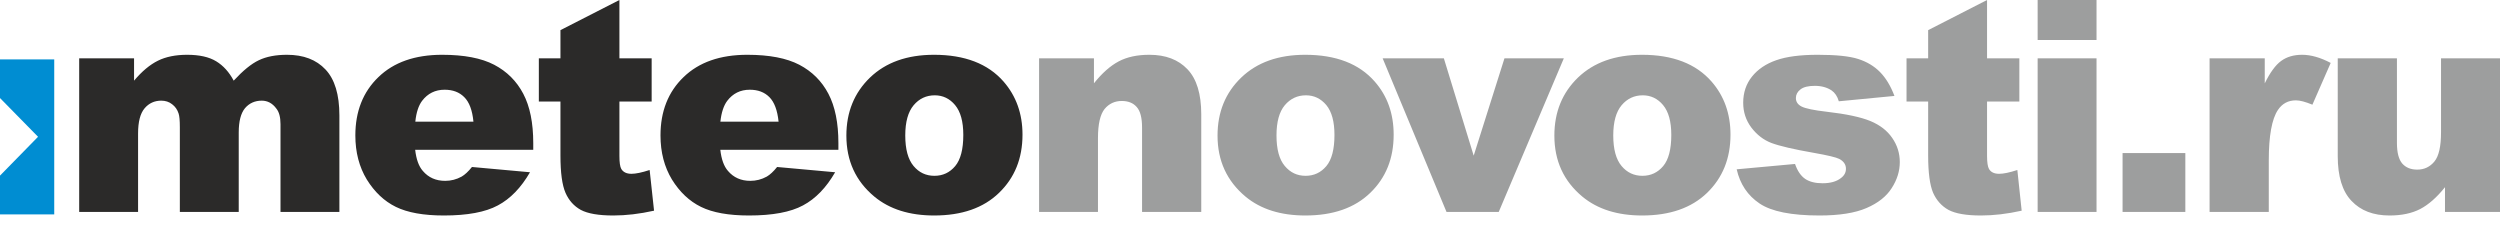 <svg width="209" height="19" viewBox="0 0 209 19" fill="none" xmlns="http://www.w3.org/2000/svg">
  <path fill-rule="evenodd" clip-rule="evenodd"
    d="M0 4.965H4.534V17.921H0V14.682L3.18 11.435L0 8.196V4.965Z" fill="#008DD2" />
  <path
    d="M6.62 4.878H11.207V6.743C11.867 5.96 12.534 5.403 13.208 5.072C13.875 4.742 14.691 4.58 15.644 4.58C16.667 4.58 17.477 4.761 18.073 5.124C18.669 5.487 19.155 6.024 19.537 6.743C20.308 5.908 21.007 5.331 21.642 5.033C22.277 4.729 23.061 4.58 23.994 4.58C25.367 4.58 26.442 4.988 27.213 5.811C27.984 6.627 28.373 7.909 28.373 9.645V17.717H23.45V10.384C23.45 9.794 23.333 9.36 23.106 9.082C22.782 8.635 22.368 8.415 21.882 8.415C21.305 8.415 20.839 8.628 20.483 9.043C20.133 9.464 19.958 10.144 19.958 11.071V17.717H15.035V10.643C15.035 10.079 15.002 9.691 14.931 9.49C14.828 9.166 14.646 8.907 14.387 8.713C14.134 8.512 13.83 8.415 13.48 8.415C12.917 8.415 12.45 8.628 12.087 9.056C11.725 9.484 11.543 10.183 11.543 11.161V17.717H6.62V4.878ZM44.58 12.522H34.708C34.799 13.312 35.006 13.901 35.349 14.29C35.822 14.847 36.444 15.119 37.215 15.119C37.701 15.119 38.161 15.003 38.595 14.763C38.86 14.607 39.152 14.342 39.456 13.96L44.308 14.4C43.563 15.689 42.669 16.616 41.62 17.173C40.577 17.736 39.068 18.015 37.111 18.015C35.408 18.015 34.073 17.775 33.095 17.296C32.117 16.816 31.314 16.052 30.666 15.009C30.031 13.96 29.707 12.735 29.707 11.323C29.707 9.315 30.348 7.683 31.637 6.445C32.92 5.202 34.695 4.58 36.962 4.58C38.802 4.58 40.246 4.858 41.315 5.415C42.378 5.973 43.187 6.776 43.745 7.838C44.302 8.894 44.58 10.274 44.58 11.964V12.522ZM39.579 10.17C39.489 9.218 39.23 8.531 38.808 8.117C38.394 7.702 37.85 7.501 37.169 7.501C36.386 7.501 35.757 7.812 35.284 8.434C34.993 8.823 34.799 9.399 34.721 10.17H39.579ZM51.783 0V4.878H54.478V8.486H51.783V13.033C51.783 13.578 51.835 13.94 51.939 14.122C52.101 14.394 52.386 14.53 52.788 14.53C53.15 14.53 53.656 14.426 54.31 14.212L54.679 17.613C53.461 17.885 52.328 18.015 51.272 18.015C50.047 18.015 49.141 17.859 48.557 17.548C47.981 17.231 47.553 16.752 47.275 16.117C46.996 15.476 46.854 14.439 46.854 13.008V8.486H45.047V4.878H46.854V2.52L51.783 0ZM70.09 12.522H60.218C60.308 13.312 60.516 13.901 60.859 14.29C61.332 14.847 61.954 15.119 62.724 15.119C63.21 15.119 63.67 15.003 64.104 14.763C64.37 14.607 64.661 14.342 64.966 13.96L69.818 14.4C69.073 15.689 68.179 16.616 67.129 17.173C66.087 17.736 64.577 18.015 62.621 18.015C60.917 18.015 59.576 17.775 58.605 17.296C57.626 16.816 56.823 16.052 56.175 15.009C55.541 13.96 55.217 12.735 55.217 11.323C55.217 9.315 55.858 7.683 57.147 6.445C58.43 5.202 60.205 4.58 62.472 4.58C64.311 4.58 65.756 4.858 66.825 5.415C67.887 5.973 68.697 6.776 69.254 7.838C69.811 8.894 70.09 10.274 70.09 11.964V12.522ZM65.089 10.17C64.992 9.218 64.733 8.531 64.318 8.117C63.904 7.702 63.359 7.501 62.679 7.501C61.895 7.501 61.267 7.812 60.794 8.434C60.503 8.823 60.308 9.399 60.224 10.17H65.089ZM70.757 11.336C70.757 9.373 71.418 7.754 72.733 6.484C74.054 5.215 75.836 4.58 78.083 4.58C80.649 4.58 82.592 5.325 83.9 6.821C84.95 8.026 85.481 9.503 85.481 11.258C85.481 13.241 84.827 14.86 83.518 16.123C82.216 17.387 80.403 18.015 78.096 18.015C76.036 18.015 74.372 17.49 73.102 16.441C71.534 15.139 70.757 13.441 70.757 11.336ZM75.68 11.323C75.68 12.476 75.913 13.325 76.373 13.876C76.833 14.426 77.41 14.698 78.116 14.698C78.822 14.698 79.398 14.426 79.852 13.888C80.305 13.351 80.532 12.476 80.532 11.284C80.532 10.164 80.305 9.335 79.845 8.784C79.392 8.24 78.822 7.968 78.148 7.968C77.436 7.968 76.846 8.246 76.38 8.797C75.913 9.354 75.68 10.196 75.68 11.323Z"
    fill="#2B2A29" />
  <path
    d="M86.867 4.878H91.454V6.964C92.134 6.109 92.827 5.5 93.526 5.13C94.226 4.761 95.075 4.58 96.085 4.58C97.445 4.58 98.508 4.981 99.279 5.798C100.043 6.601 100.425 7.858 100.425 9.555V17.717H95.476V10.656C95.476 9.846 95.327 9.276 95.029 8.946C94.738 8.609 94.317 8.441 93.779 8.441C93.196 8.441 92.71 8.667 92.341 9.114C91.978 9.568 91.79 10.377 91.79 11.55V17.717H86.867V4.878ZM101.786 11.336C101.786 9.373 102.446 7.754 103.768 6.484C105.089 5.215 106.871 4.58 109.112 4.58C111.684 4.58 113.621 5.325 114.929 6.821C115.985 8.026 116.51 9.503 116.51 11.258C116.51 13.241 115.862 14.86 114.553 16.123C113.245 17.387 111.438 18.015 109.125 18.015C107.065 18.015 105.4 17.49 104.131 16.441C102.569 15.139 101.786 13.441 101.786 11.336ZM106.715 11.323C106.715 12.476 106.942 13.325 107.408 13.876C107.868 14.426 108.445 14.698 109.144 14.698C109.85 14.698 110.427 14.426 110.88 13.888C111.334 13.351 111.561 12.476 111.561 11.284C111.561 10.164 111.334 9.335 110.88 8.784C110.421 8.24 109.857 7.968 109.177 7.968C108.464 7.968 107.875 8.246 107.408 8.797C106.942 9.354 106.715 10.196 106.715 11.323ZM115.59 4.878H120.707L123.201 13.014L125.773 4.878H130.735L125.294 17.717H120.928L115.59 4.878ZM129.945 11.336C129.945 9.373 130.605 7.754 131.92 6.484C133.242 5.215 135.023 4.58 137.271 4.58C139.836 4.58 141.78 5.325 143.088 6.821C144.138 8.026 144.669 9.503 144.669 11.258C144.669 13.241 144.015 14.86 142.712 16.123C141.404 17.387 139.59 18.015 137.284 18.015C135.224 18.015 133.559 17.49 132.29 16.441C130.722 15.139 129.945 13.441 129.945 11.336ZM134.868 11.323C134.868 12.476 135.101 13.325 135.561 13.876C136.021 14.426 136.604 14.698 137.303 14.698C138.01 14.698 138.586 14.426 139.04 13.888C139.493 13.351 139.72 12.476 139.72 11.284C139.72 10.164 139.493 9.335 139.033 8.784C138.58 8.24 138.01 7.968 137.336 7.968C136.623 7.968 136.034 8.246 135.567 8.797C135.101 9.354 134.868 10.196 134.868 11.323ZM145.187 14.154L150.065 13.707C150.266 14.29 150.544 14.698 150.907 14.951C151.27 15.197 151.755 15.32 152.358 15.32C153.019 15.32 153.53 15.178 153.893 14.893C154.178 14.685 154.321 14.426 154.321 14.109C154.321 13.759 154.133 13.48 153.764 13.286C153.498 13.15 152.792 12.982 151.652 12.781C149.942 12.483 148.763 12.204 148.089 11.952C147.428 11.699 146.871 11.265 146.411 10.662C145.958 10.054 145.731 9.367 145.731 8.59C145.731 7.747 145.977 7.015 146.463 6.407C146.955 5.791 147.636 5.331 148.497 5.033C149.359 4.729 150.512 4.58 151.963 4.58C153.485 4.58 154.619 4.696 155.344 4.93C156.07 5.163 156.679 5.526 157.164 6.018C157.65 6.51 158.058 7.177 158.376 8.02L153.725 8.467C153.608 8.058 153.401 7.754 153.122 7.56C152.74 7.307 152.274 7.177 151.723 7.177C151.172 7.177 150.771 7.275 150.518 7.475C150.266 7.67 150.136 7.909 150.136 8.194C150.136 8.512 150.298 8.745 150.615 8.907C150.933 9.069 151.632 9.218 152.708 9.341C154.347 9.529 155.558 9.788 156.361 10.118C157.158 10.449 157.767 10.915 158.188 11.53C158.615 12.146 158.823 12.82 158.823 13.552C158.823 14.296 158.603 15.016 158.149 15.722C157.709 16.421 157.003 16.978 156.037 17.393C155.079 17.808 153.764 18.015 152.112 18.015C149.767 18.015 148.095 17.684 147.098 17.011C146.107 16.343 145.466 15.391 145.187 14.154ZM166.117 0V4.878H168.818V8.486H166.117V13.033C166.117 13.578 166.175 13.94 166.279 14.122C166.434 14.394 166.719 14.53 167.127 14.53C167.49 14.53 167.995 14.426 168.65 14.212L169.012 17.613C167.795 17.885 166.661 18.015 165.605 18.015C164.381 18.015 163.48 17.859 162.897 17.548C162.321 17.231 161.893 16.752 161.608 16.117C161.336 15.476 161.194 14.439 161.194 13.008V8.486H159.386V4.878H161.194V2.52L166.117 0ZM170.347 0H175.27V3.343H170.347V0ZM170.347 4.878H175.27V17.717H170.347V4.878ZM177.447 12.794H182.694V17.717H177.447V12.794ZM184.721 4.878H189.333V6.97C189.78 6.057 190.234 5.435 190.707 5.092C191.179 4.748 191.762 4.58 192.456 4.58C193.188 4.58 193.984 4.807 194.846 5.26L193.317 8.752C192.734 8.512 192.274 8.389 191.937 8.389C191.29 8.389 190.791 8.661 190.435 9.192C189.929 9.943 189.67 11.349 189.67 13.403V17.717H184.721V4.878ZM209 17.717H204.401V15.65C203.714 16.506 203.027 17.108 202.334 17.471C201.635 17.833 200.78 18.015 199.769 18.015C198.415 18.015 197.359 17.613 196.588 16.797C195.818 15.994 195.435 14.743 195.435 13.053V4.878H200.384V11.952C200.384 12.755 200.533 13.331 200.831 13.675C201.129 14.011 201.544 14.18 202.082 14.18C202.665 14.18 203.144 13.953 203.513 13.506C203.889 13.053 204.07 12.237 204.07 11.064V4.878H209V17.717Z"
    fill="#9D9E9E" />
</svg>
